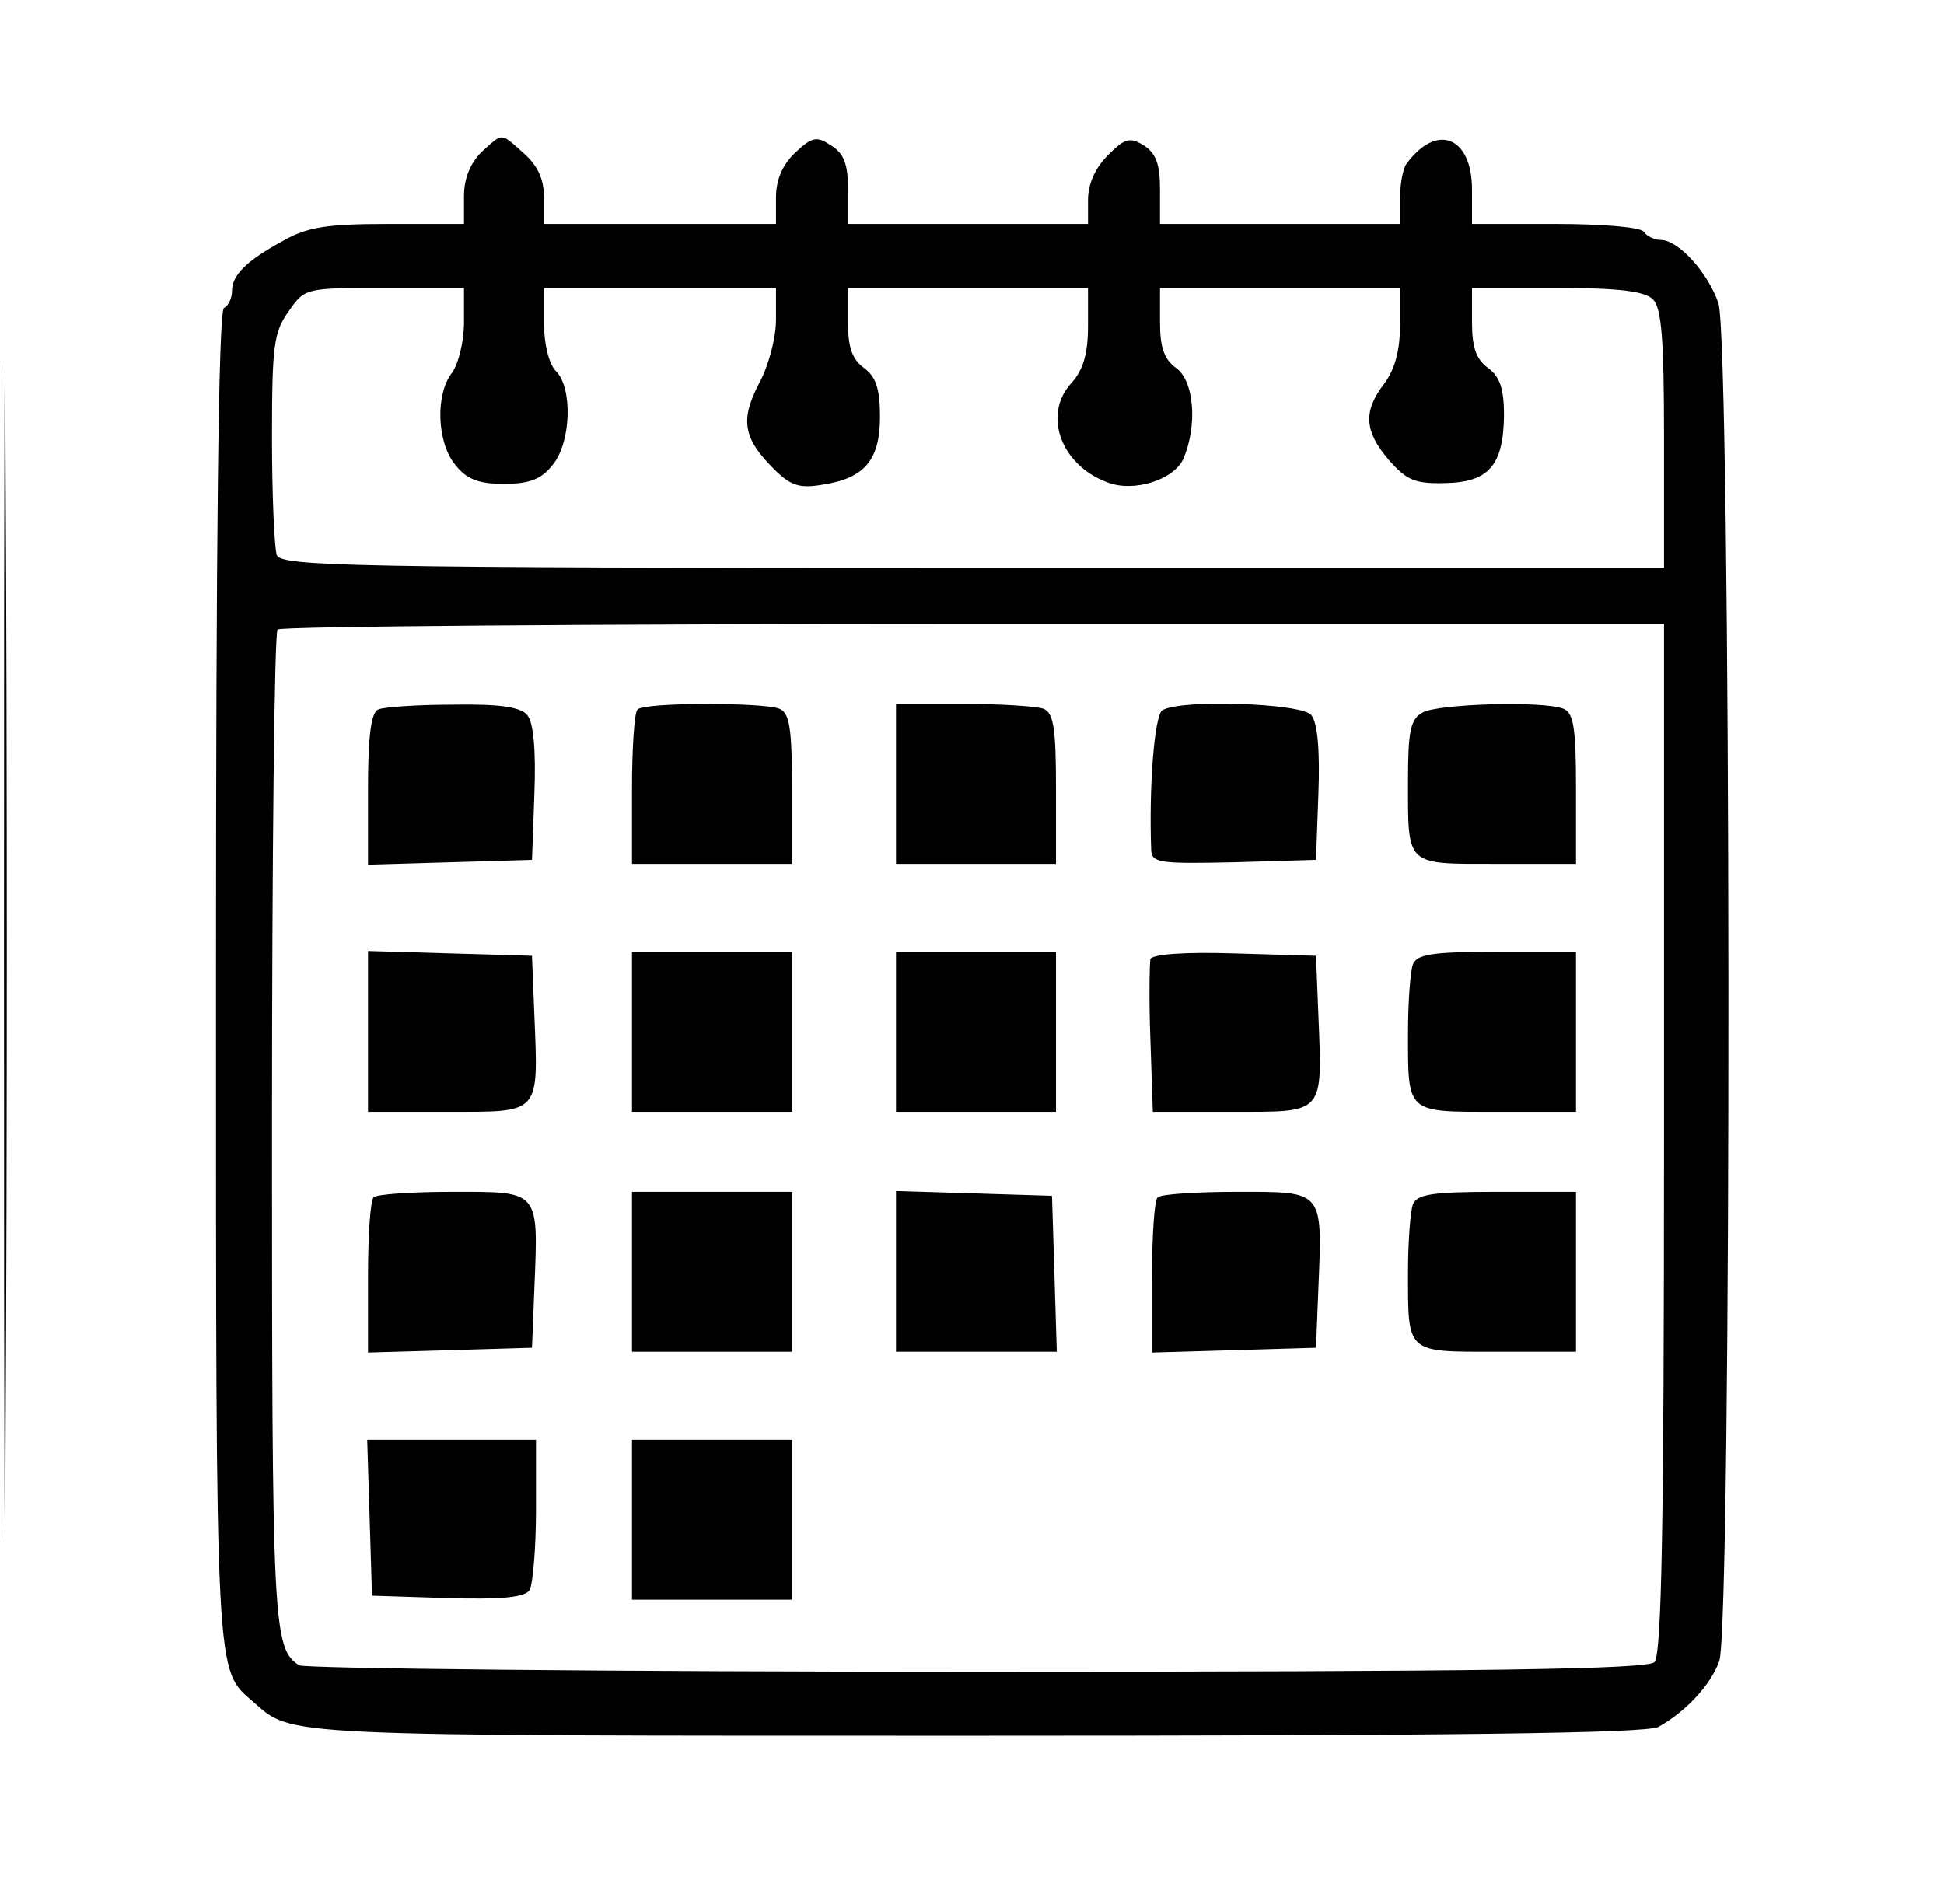 <?xml version="1.0" standalone="no"?>
<!DOCTYPE svg PUBLIC "-//W3C//DTD SVG 20010904//EN"
 "http://www.w3.org/TR/2001/REC-SVG-20010904/DTD/svg10.dtd">
<svg version="1.0" xmlns="http://www.w3.org/2000/svg"
 width="243pt" height="238pt" viewBox="0 0 243 238"
 preserveAspectRatio="xMidYMid meet">

<g transform="translate(0,238) scale(0.1,-0.1)"
fill="#000000" stroke="none">
<path d="M5 1190 c0 -657 1 -926 2 -597 2 328 2 866 0 1195 -1 328 -2 59 -2
-598z"/>
<path d="M602 2190 c-14 -14 -22 -33 -22 -55 l0 -35 -95 0 c-77 0 -101 -4
-131 -21 -46 -25 -64 -43 -64 -63 0 -8 -4 -18 -10 -21 -7 -4 -10 -295 -10
-839 0 -888 -1 -862 47 -904 49 -43 26 -42 899 -42 605 0 841 3 857 11 34 19
65 52 76 82 16 42 15 1652 -1 1698 -13 38 -50 79 -72 79 -8 0 -18 5 -21 10 -3
6 -52 10 -111 10 l-104 0 0 43 c0 66 -44 84 -82 32 -4 -5 -8 -25 -8 -42 l0
-33 -150 0 -150 0 0 43 c0 32 -5 45 -20 55 -18 11 -24 9 -45 -12 -16 -16 -25
-36 -25 -56 l0 -30 -150 0 -150 0 0 43 c0 32 -5 45 -21 55 -18 12 -24 11 -45
-9 -16 -15 -24 -34 -24 -56 l0 -33 -145 0 -145 0 0 33 c0 23 -8 40 -25 55 -30
27 -26 26 -53 2z m-22 -213 c0 -24 -7 -52 -15 -63 -21 -27 -19 -87 4 -115 14
-18 29 -24 61 -24 32 0 47 6 61 24 23 28 25 96 4 117 -9 9 -15 34 -15 60 l0
44 145 0 145 0 0 -40 c0 -22 -9 -57 -21 -79 -24 -46 -20 -69 18 -107 21 -21
32 -25 61 -20 53 8 72 31 72 85 0 35 -5 50 -20 61 -15 11 -20 26 -20 57 l0 43
150 0 150 0 0 -48 c0 -34 -6 -54 -20 -70 -37 -39 -15 -103 44 -125 33 -13 83
3 95 29 18 41 14 98 -9 114 -15 11 -20 26 -20 57 l0 43 150 0 150 0 0 -47 c0
-32 -7 -56 -20 -73 -26 -34 -25 -59 6 -95 22 -25 32 -30 70 -29 55 1 73 22 74
84 0 34 -5 49 -20 60 -15 11 -20 26 -20 57 l0 43 106 0 c78 0 109 -4 120 -14
11 -11 14 -49 14 -175 l0 -161 -864 0 c-778 0 -864 2 -870 16 -3 9 -6 74 -6
146 0 115 2 133 21 159 20 29 21 29 120 29 l99 0 0 -43z m1500 -1020 c0 -487
-3 -646 -12 -655 -9 -9 -211 -12 -847 -12 -460 0 -841 4 -847 8 -33 21 -34 50
-34 670 0 340 3 622 7 625 3 4 395 7 870 7 l863 0 0 -643z"/>
<path d="M473 1493 c-9 -3 -13 -33 -13 -99 l0 -95 103 3 102 3 3 83 c2 53 -1
89 -9 98 -8 10 -34 14 -93 13 -44 0 -87 -3 -93 -6z"/>
<path d="M797 1493 c-4 -3 -7 -48 -7 -100 l0 -93 100 0 100 0 0 94 c0 76 -3
95 -16 100 -21 8 -169 8 -177 -1z"/>
<path d="M1120 1400 l0 -100 100 0 100 0 0 94 c0 76 -3 95 -16 100 -9 3 -54 6
-100 6 l-84 0 0 -100z"/>
<path d="M1453 1492 c-10 -6 -17 -96 -14 -175 1 -16 11 -17 104 -15 l102 3 3
83 c2 53 -1 89 -9 98 -12 15 -164 20 -186 6z"/>
<path d="M1778 1489 c-15 -8 -18 -24 -18 -84 0 -109 -4 -105 111 -105 l99 0 0
94 c0 76 -3 95 -16 100 -26 10 -158 6 -176 -5z"/>
<path d="M460 1090 l0 -100 100 0 c116 0 113 -4 108 120 l-3 75 -102 3 -103 3
0 -101z"/>
<path d="M790 1090 l0 -100 100 0 100 0 0 100 0 100 -100 0 -100 0 0 -100z"/>
<path d="M1120 1090 l0 -100 100 0 100 0 0 100 0 100 -100 0 -100 0 0 -100z"/>
<path d="M1438 1181 c-1 -6 -2 -51 0 -101 l3 -90 100 0 c115 0 112 -4 107 120
l-3 75 -102 3 c-62 2 -102 -1 -105 -7z"/>
<path d="M1766 1174 c-3 -9 -6 -46 -6 -84 0 -103 -3 -100 111 -100 l99 0 0
100 0 100 -99 0 c-81 0 -100 -3 -105 -16z"/>
<path d="M467 883 c-4 -3 -7 -48 -7 -100 l0 -94 103 3 102 3 3 75 c5 123 7
120 -102 120 -51 0 -96 -3 -99 -7z"/>
<path d="M790 790 l0 -100 100 0 100 0 0 100 0 100 -100 0 -100 0 0 -100z"/>
<path d="M1120 790 l0 -100 100 0 101 0 -3 98 -3 97 -97 3 -98 3 0 -101z"/>
<path d="M1447 883 c-4 -3 -7 -48 -7 -100 l0 -94 103 3 102 3 3 75 c5 123 7
120 -102 120 -51 0 -96 -3 -99 -7z"/>
<path d="M1766 874 c-3 -9 -6 -46 -6 -84 0 -103 -3 -100 111 -100 l99 0 0 100
0 100 -99 0 c-81 0 -100 -3 -105 -16z"/>
<path d="M462 483 l3 -98 94 -3 c69 -2 97 1 103 10 4 7 8 52 8 101 l0 87 -105
0 -106 0 3 -97z"/>
<path d="M790 480 l0 -100 100 0 100 0 0 100 0 100 -100 0 -100 0 0 -100z"/>
</g>
</svg>
